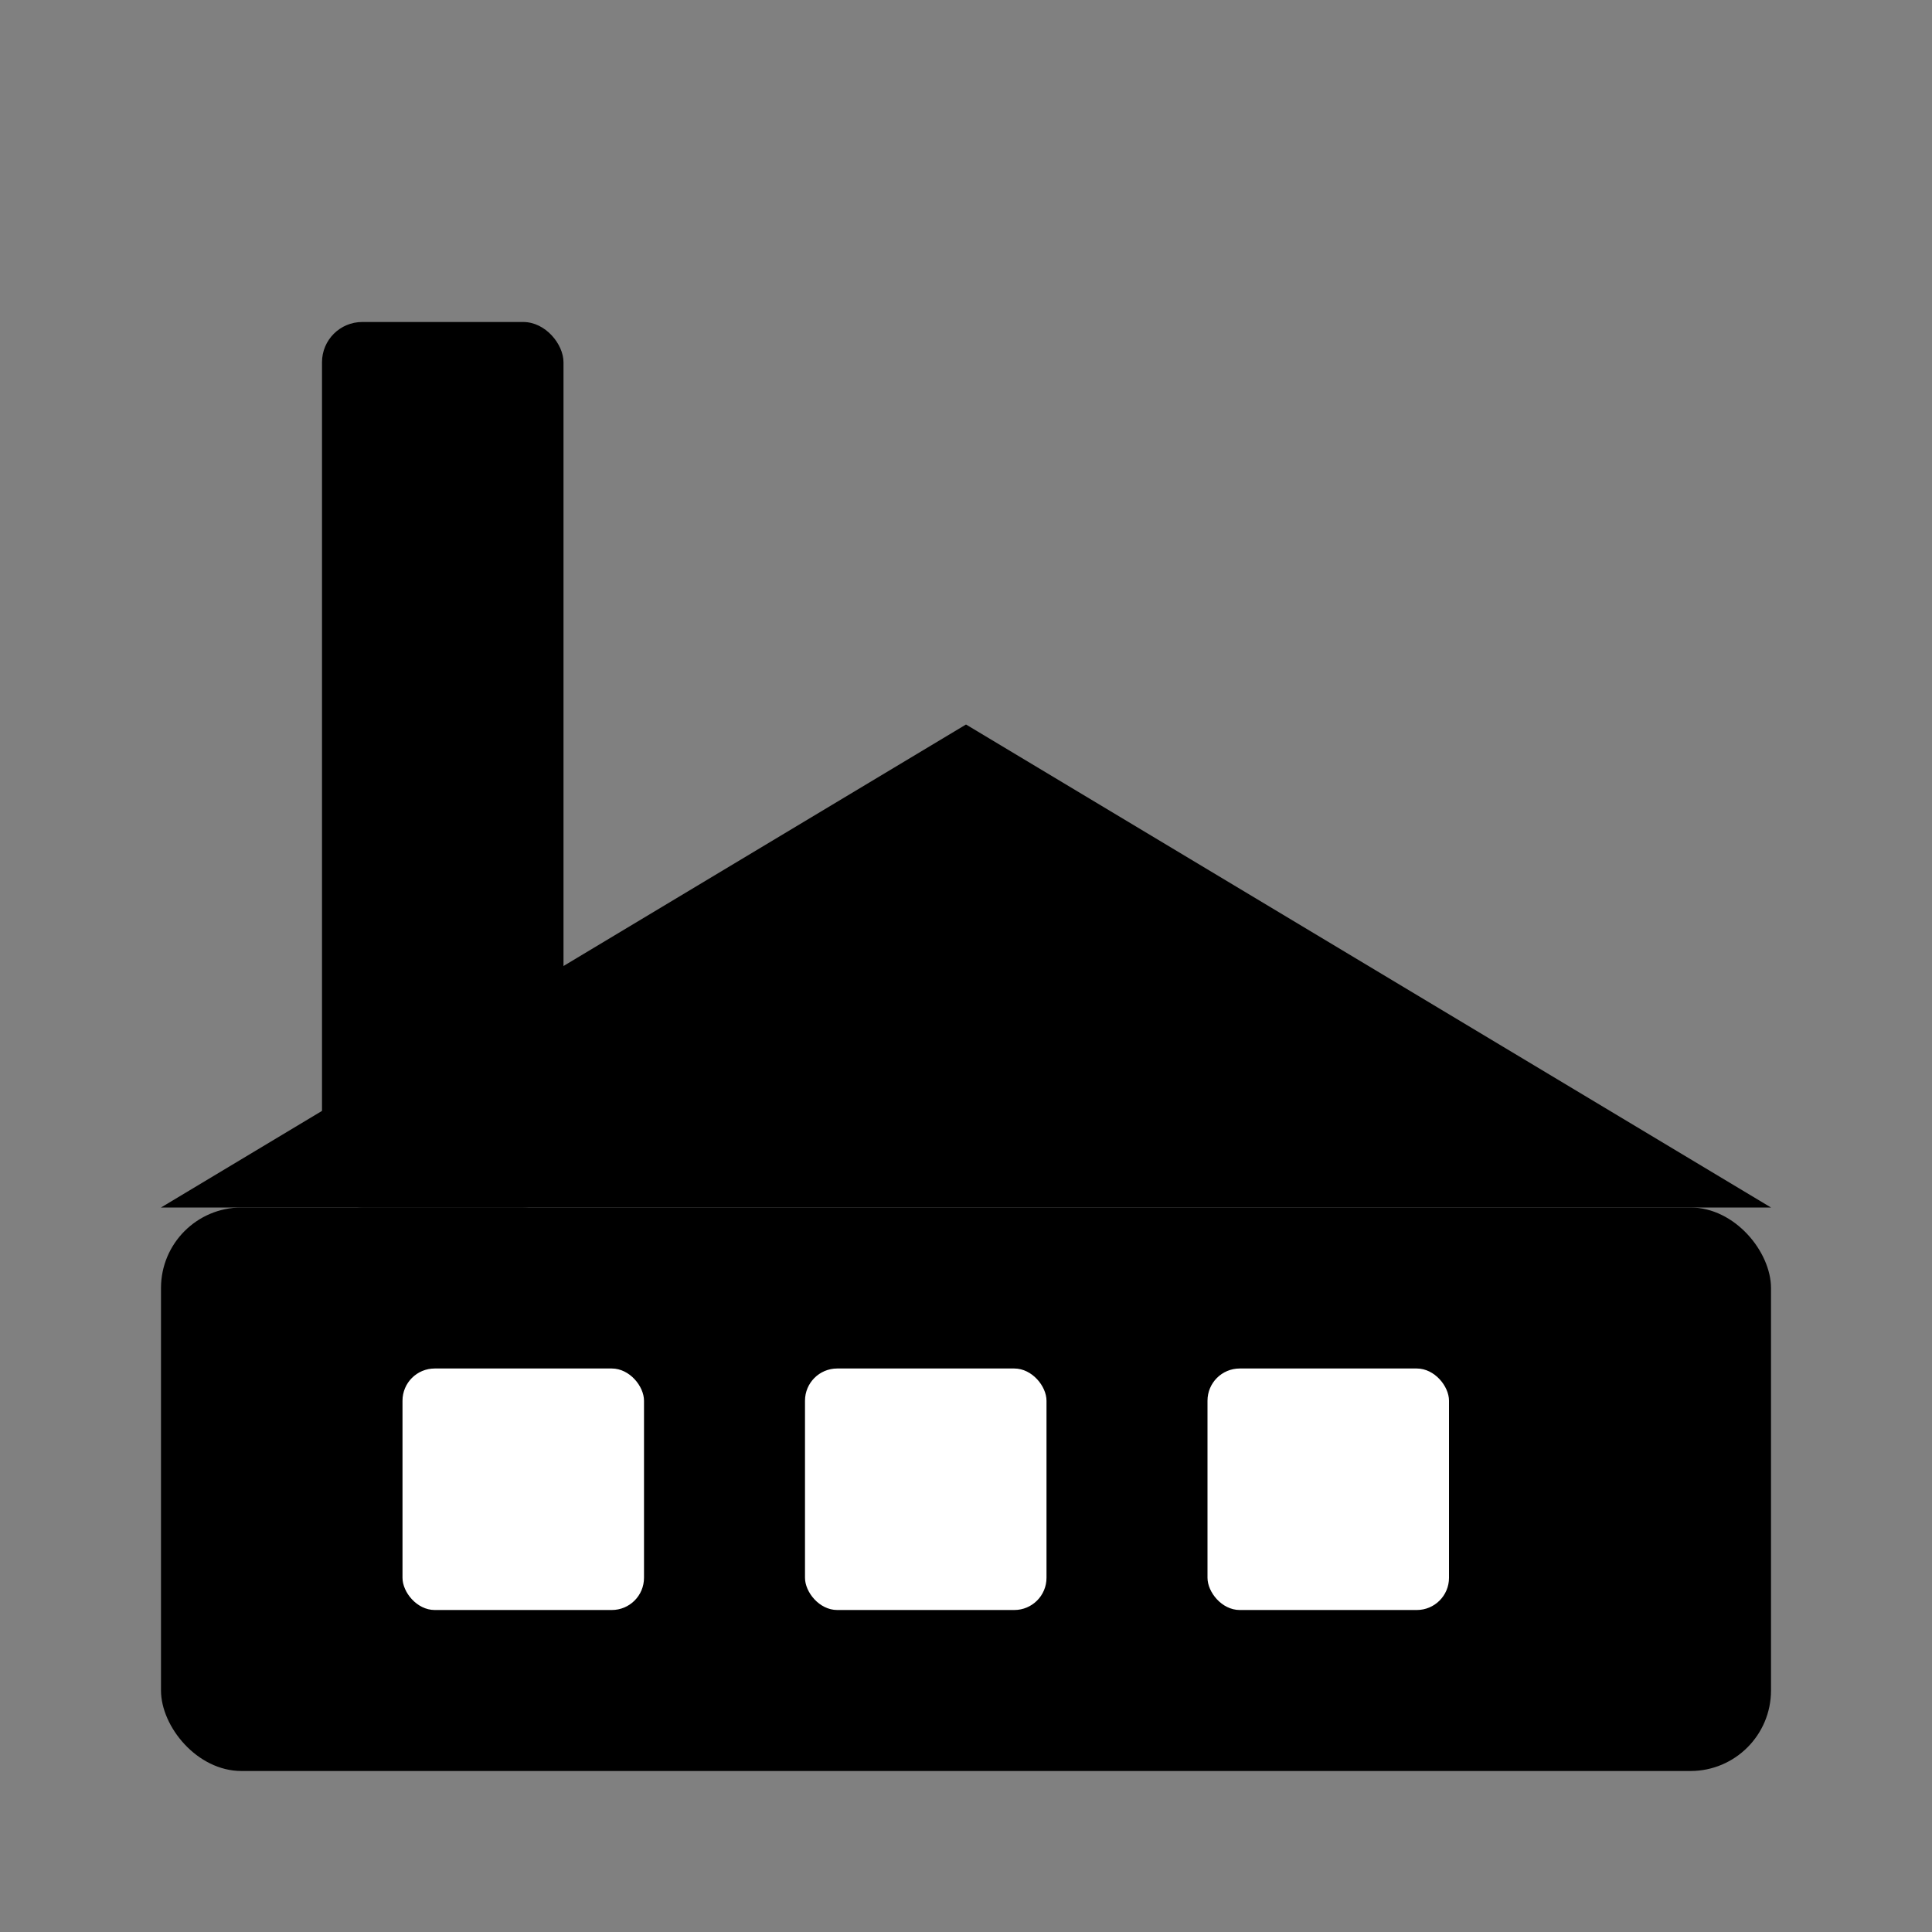<!-- /public/icons/facility.svg -->
<svg xmlns="http://www.w3.org/2000/svg"
     viewBox="0 0 24 24"
     width="24" height="24" fill="currentColor">
  <rect x="0" y="0" width="24" height="24" fill="#808080" stroke="none"/>
  <!-- smokestack -->
  <rect x="4" y="4" width="3" height="11" rx="0.5"/>
  <!-- roof -->
  <path d="M2 15 L12 9 L22 15 Z"/>
  <!-- main building -->
  <rect x="2" y="15" width="20" height="7" rx="1"/>
  <!-- windows -->
  <rect x="5"  y="17" width="3" height="3" rx="0.4" fill="#ffffff"/>
  <rect x="10" y="17" width="3" height="3" rx="0.4" fill="#ffffff"/>
  <rect x="15" y="17" width="3" height="3" rx="0.4" fill="#ffffff"/>
</svg>